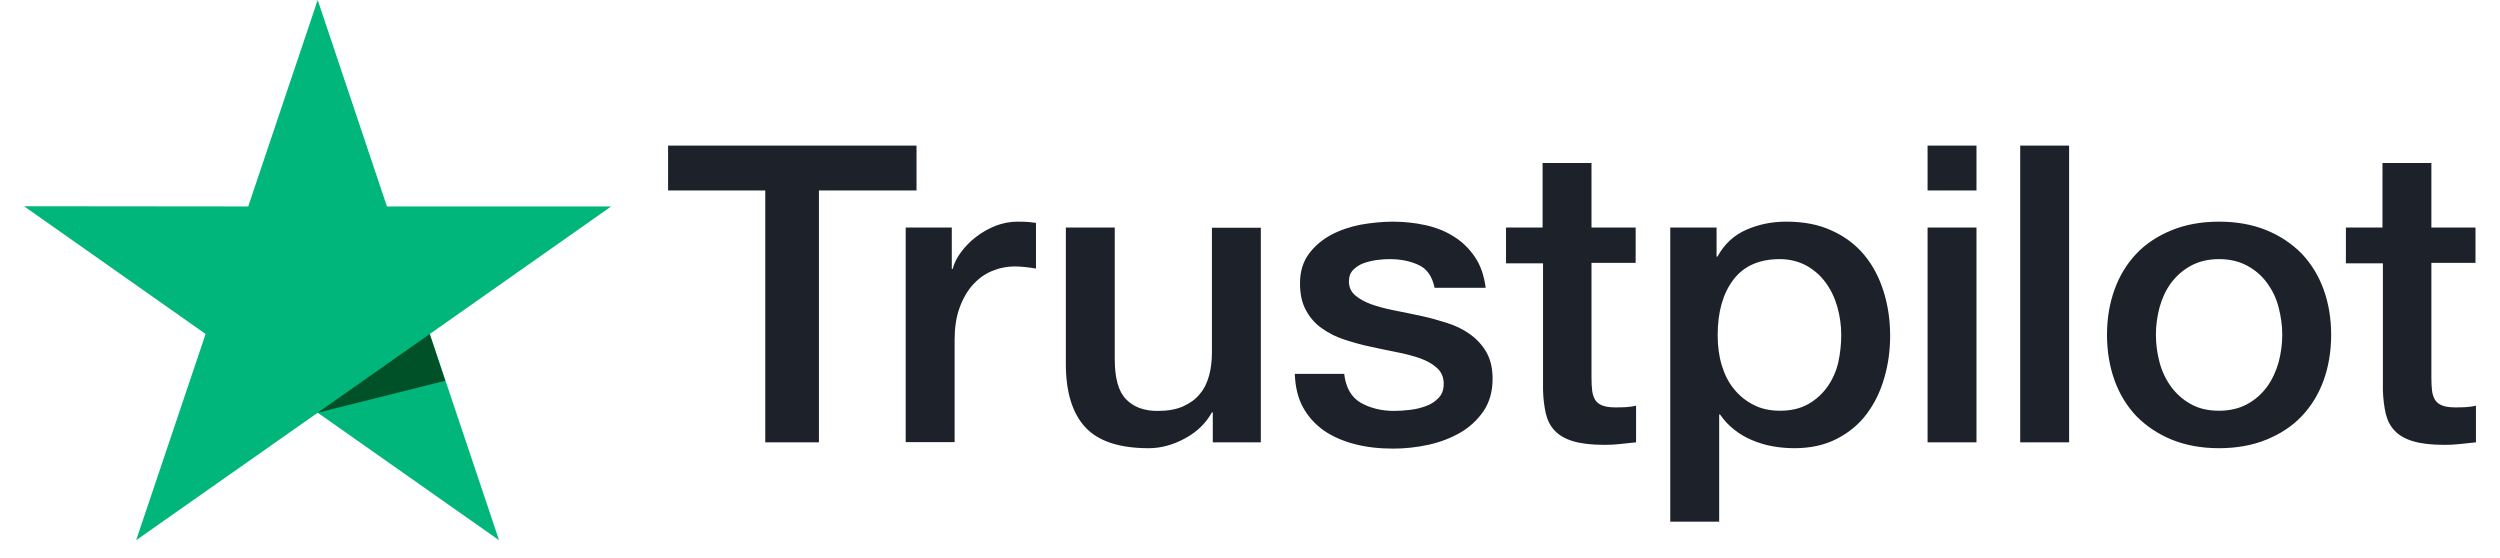 <svg width="103" height="23" viewBox="0 0 103 23" fill="none" xmlns="http://www.w3.org/2000/svg">
<path d="M27.534 6H37.761V7.846H33.74V18.224H31.529V7.846H27.525V6H27.534ZM37.324 9.373H39.214V11.081H39.25C39.312 10.84 39.428 10.607 39.598 10.383C39.767 10.158 39.972 9.942 40.213 9.761C40.453 9.572 40.721 9.425 41.015 9.304C41.309 9.192 41.613 9.132 41.916 9.132C42.148 9.132 42.317 9.14 42.406 9.149C42.495 9.157 42.584 9.175 42.682 9.183V11.064C42.54 11.038 42.397 11.021 42.246 11.004C42.094 10.986 41.951 10.978 41.809 10.978C41.47 10.978 41.149 11.047 40.846 11.176C40.543 11.306 40.284 11.504 40.061 11.754C39.838 12.013 39.66 12.323 39.526 12.703C39.392 13.083 39.33 13.514 39.33 14.006V18.216H37.315V9.373H37.324ZM51.946 18.224H49.967V16.991H49.931C49.682 17.439 49.316 17.793 48.826 18.06C48.335 18.328 47.836 18.466 47.328 18.466C46.124 18.466 45.25 18.181 44.715 17.603C44.18 17.025 43.913 16.154 43.913 14.989V9.373H45.928V14.799C45.928 15.576 46.08 16.128 46.392 16.447C46.695 16.766 47.132 16.93 47.684 16.93C48.112 16.93 48.46 16.87 48.745 16.741C49.031 16.611 49.263 16.447 49.432 16.232C49.61 16.024 49.735 15.766 49.815 15.472C49.895 15.179 49.931 14.86 49.931 14.515V9.382H51.946V18.224ZM55.379 15.386C55.441 15.955 55.664 16.352 56.047 16.585C56.44 16.809 56.904 16.93 57.447 16.93C57.635 16.93 57.849 16.913 58.089 16.887C58.33 16.861 58.562 16.801 58.767 16.723C58.981 16.646 59.15 16.525 59.293 16.369C59.427 16.214 59.489 16.016 59.48 15.766C59.471 15.515 59.373 15.308 59.195 15.153C59.017 14.989 58.794 14.868 58.517 14.765C58.241 14.67 57.929 14.584 57.572 14.515C57.215 14.446 56.859 14.368 56.493 14.29C56.119 14.213 55.753 14.109 55.406 13.997C55.058 13.885 54.746 13.73 54.469 13.531C54.193 13.341 53.97 13.091 53.81 12.789C53.64 12.487 53.56 12.117 53.56 11.668C53.56 11.185 53.685 10.788 53.925 10.46C54.166 10.132 54.478 9.873 54.844 9.675C55.218 9.477 55.629 9.339 56.083 9.252C56.538 9.175 56.975 9.132 57.385 9.132C57.858 9.132 58.312 9.183 58.74 9.278C59.168 9.373 59.56 9.528 59.908 9.753C60.256 9.968 60.541 10.253 60.773 10.598C61.005 10.943 61.148 11.366 61.21 11.858H59.106C59.008 11.392 58.794 11.073 58.446 10.917C58.098 10.753 57.697 10.676 57.251 10.676C57.108 10.676 56.939 10.684 56.743 10.71C56.547 10.736 56.368 10.779 56.19 10.84C56.021 10.9 55.878 10.995 55.753 11.116C55.637 11.236 55.575 11.392 55.575 11.59C55.575 11.832 55.664 12.022 55.834 12.168C56.003 12.315 56.226 12.436 56.502 12.539C56.779 12.634 57.091 12.72 57.447 12.789C57.804 12.858 58.169 12.936 58.544 13.014C58.91 13.091 59.266 13.195 59.623 13.307C59.98 13.419 60.291 13.574 60.568 13.773C60.844 13.971 61.067 14.213 61.237 14.506C61.406 14.799 61.495 15.17 61.495 15.602C61.495 16.128 61.37 16.568 61.121 16.939C60.871 17.301 60.55 17.603 60.158 17.828C59.766 18.052 59.32 18.224 58.838 18.328C58.357 18.431 57.875 18.483 57.403 18.483C56.823 18.483 56.288 18.423 55.798 18.293C55.307 18.164 54.88 17.974 54.523 17.724C54.166 17.465 53.881 17.146 53.676 16.766C53.471 16.387 53.364 15.93 53.346 15.403H55.379V15.386ZM62.03 9.373H63.555V6.716H65.57V9.373H67.389V10.831H65.57V15.559C65.57 15.766 65.579 15.938 65.597 16.093C65.614 16.24 65.659 16.369 65.721 16.473C65.784 16.577 65.882 16.654 66.016 16.706C66.149 16.758 66.319 16.784 66.55 16.784C66.693 16.784 66.836 16.784 66.978 16.775C67.121 16.766 67.264 16.749 67.406 16.715V18.224C67.184 18.25 66.961 18.267 66.756 18.293C66.542 18.319 66.328 18.328 66.105 18.328C65.57 18.328 65.142 18.276 64.821 18.181C64.5 18.086 64.241 17.94 64.063 17.75C63.876 17.56 63.76 17.327 63.688 17.042C63.626 16.758 63.581 16.43 63.573 16.068V10.848H62.048V9.373H62.03ZM68.815 9.373H70.723V10.572H70.759C71.044 10.055 71.436 9.692 71.945 9.468C72.453 9.244 72.997 9.132 73.594 9.132C74.316 9.132 74.941 9.252 75.475 9.503C76.01 9.744 76.456 10.081 76.813 10.512C77.169 10.943 77.428 11.444 77.606 12.013C77.785 12.582 77.874 13.195 77.874 13.842C77.874 14.437 77.794 15.015 77.633 15.567C77.473 16.128 77.232 16.62 76.911 17.051C76.59 17.482 76.18 17.819 75.68 18.078C75.181 18.336 74.602 18.466 73.924 18.466C73.63 18.466 73.336 18.44 73.041 18.388C72.747 18.337 72.462 18.25 72.194 18.138C71.927 18.026 71.668 17.879 71.445 17.698C71.214 17.517 71.026 17.31 70.866 17.077H70.83V21.494H68.815V9.373ZM75.859 13.807C75.859 13.411 75.805 13.022 75.698 12.643C75.591 12.263 75.431 11.935 75.217 11.642C75.003 11.349 74.735 11.116 74.423 10.943C74.102 10.771 73.737 10.676 73.327 10.676C72.48 10.676 71.838 10.96 71.41 11.53C70.982 12.099 70.768 12.858 70.768 13.807C70.768 14.256 70.821 14.67 70.937 15.05C71.053 15.429 71.214 15.757 71.445 16.033C71.668 16.309 71.936 16.525 72.248 16.68C72.56 16.844 72.925 16.922 73.336 16.922C73.799 16.922 74.183 16.827 74.504 16.646C74.825 16.464 75.083 16.223 75.288 15.938C75.493 15.645 75.645 15.317 75.734 14.946C75.814 14.575 75.859 14.195 75.859 13.807ZM79.416 6H81.431V7.846H79.416V6ZM79.416 9.373H81.431V18.224H79.416V9.373ZM83.232 6H85.247V18.224H83.232V6ZM91.426 18.466C90.695 18.466 90.044 18.345 89.474 18.112C88.903 17.879 88.421 17.551 88.02 17.146C87.628 16.732 87.325 16.24 87.12 15.671C86.915 15.101 86.808 14.472 86.808 13.79C86.808 13.117 86.915 12.496 87.12 11.927C87.325 11.357 87.628 10.866 88.02 10.451C88.412 10.037 88.903 9.718 89.474 9.485C90.044 9.252 90.695 9.132 91.426 9.132C92.157 9.132 92.808 9.252 93.379 9.485C93.949 9.718 94.431 10.046 94.832 10.451C95.224 10.866 95.527 11.357 95.733 11.927C95.938 12.496 96.044 13.117 96.044 13.79C96.044 14.472 95.938 15.101 95.733 15.671C95.527 16.24 95.224 16.732 94.832 17.146C94.44 17.56 93.949 17.879 93.379 18.112C92.808 18.345 92.157 18.466 91.426 18.466ZM91.426 16.922C91.872 16.922 92.264 16.827 92.594 16.646C92.924 16.464 93.191 16.223 93.405 15.93C93.619 15.636 93.771 15.3 93.878 14.929C93.976 14.558 94.029 14.178 94.029 13.79C94.029 13.411 93.976 13.04 93.878 12.66C93.78 12.28 93.619 11.953 93.405 11.659C93.191 11.366 92.924 11.133 92.594 10.952C92.264 10.771 91.872 10.676 91.426 10.676C90.98 10.676 90.588 10.771 90.258 10.952C89.928 11.133 89.661 11.375 89.447 11.659C89.233 11.953 89.081 12.28 88.974 12.66C88.876 13.04 88.823 13.411 88.823 13.79C88.823 14.178 88.876 14.558 88.974 14.929C89.072 15.3 89.233 15.636 89.447 15.93C89.661 16.223 89.928 16.464 90.258 16.646C90.588 16.835 90.98 16.922 91.426 16.922ZM96.633 9.373H98.158V6.716H100.173V9.373H101.991V10.831H100.173V15.559C100.173 15.766 100.182 15.938 100.199 16.093C100.217 16.24 100.262 16.369 100.324 16.473C100.387 16.577 100.485 16.654 100.618 16.706C100.752 16.758 100.922 16.784 101.153 16.784C101.296 16.784 101.439 16.784 101.581 16.775C101.724 16.766 101.867 16.749 102.009 16.715V18.224C101.786 18.25 101.564 18.267 101.358 18.293C101.144 18.319 100.93 18.328 100.708 18.328C100.173 18.328 99.745 18.276 99.424 18.181C99.103 18.086 98.844 17.94 98.666 17.75C98.479 17.56 98.363 17.327 98.291 17.042C98.229 16.758 98.184 16.43 98.175 16.068V10.848H96.651V9.373H96.633Z" fill="#1D212A"/>
<path d="M25.179 8.506H15.942L13.089 0L10.227 8.506L0.99 8.497L8.471 13.76L5.609 22.257L13.089 17.004L20.561 22.257L17.708 13.76L25.179 8.506Z" fill="#00B67A"/>
<path d="M18.344 15.687L17.703 13.763L13.084 17.006L18.344 15.687Z" fill="#005128"/>
</svg>
